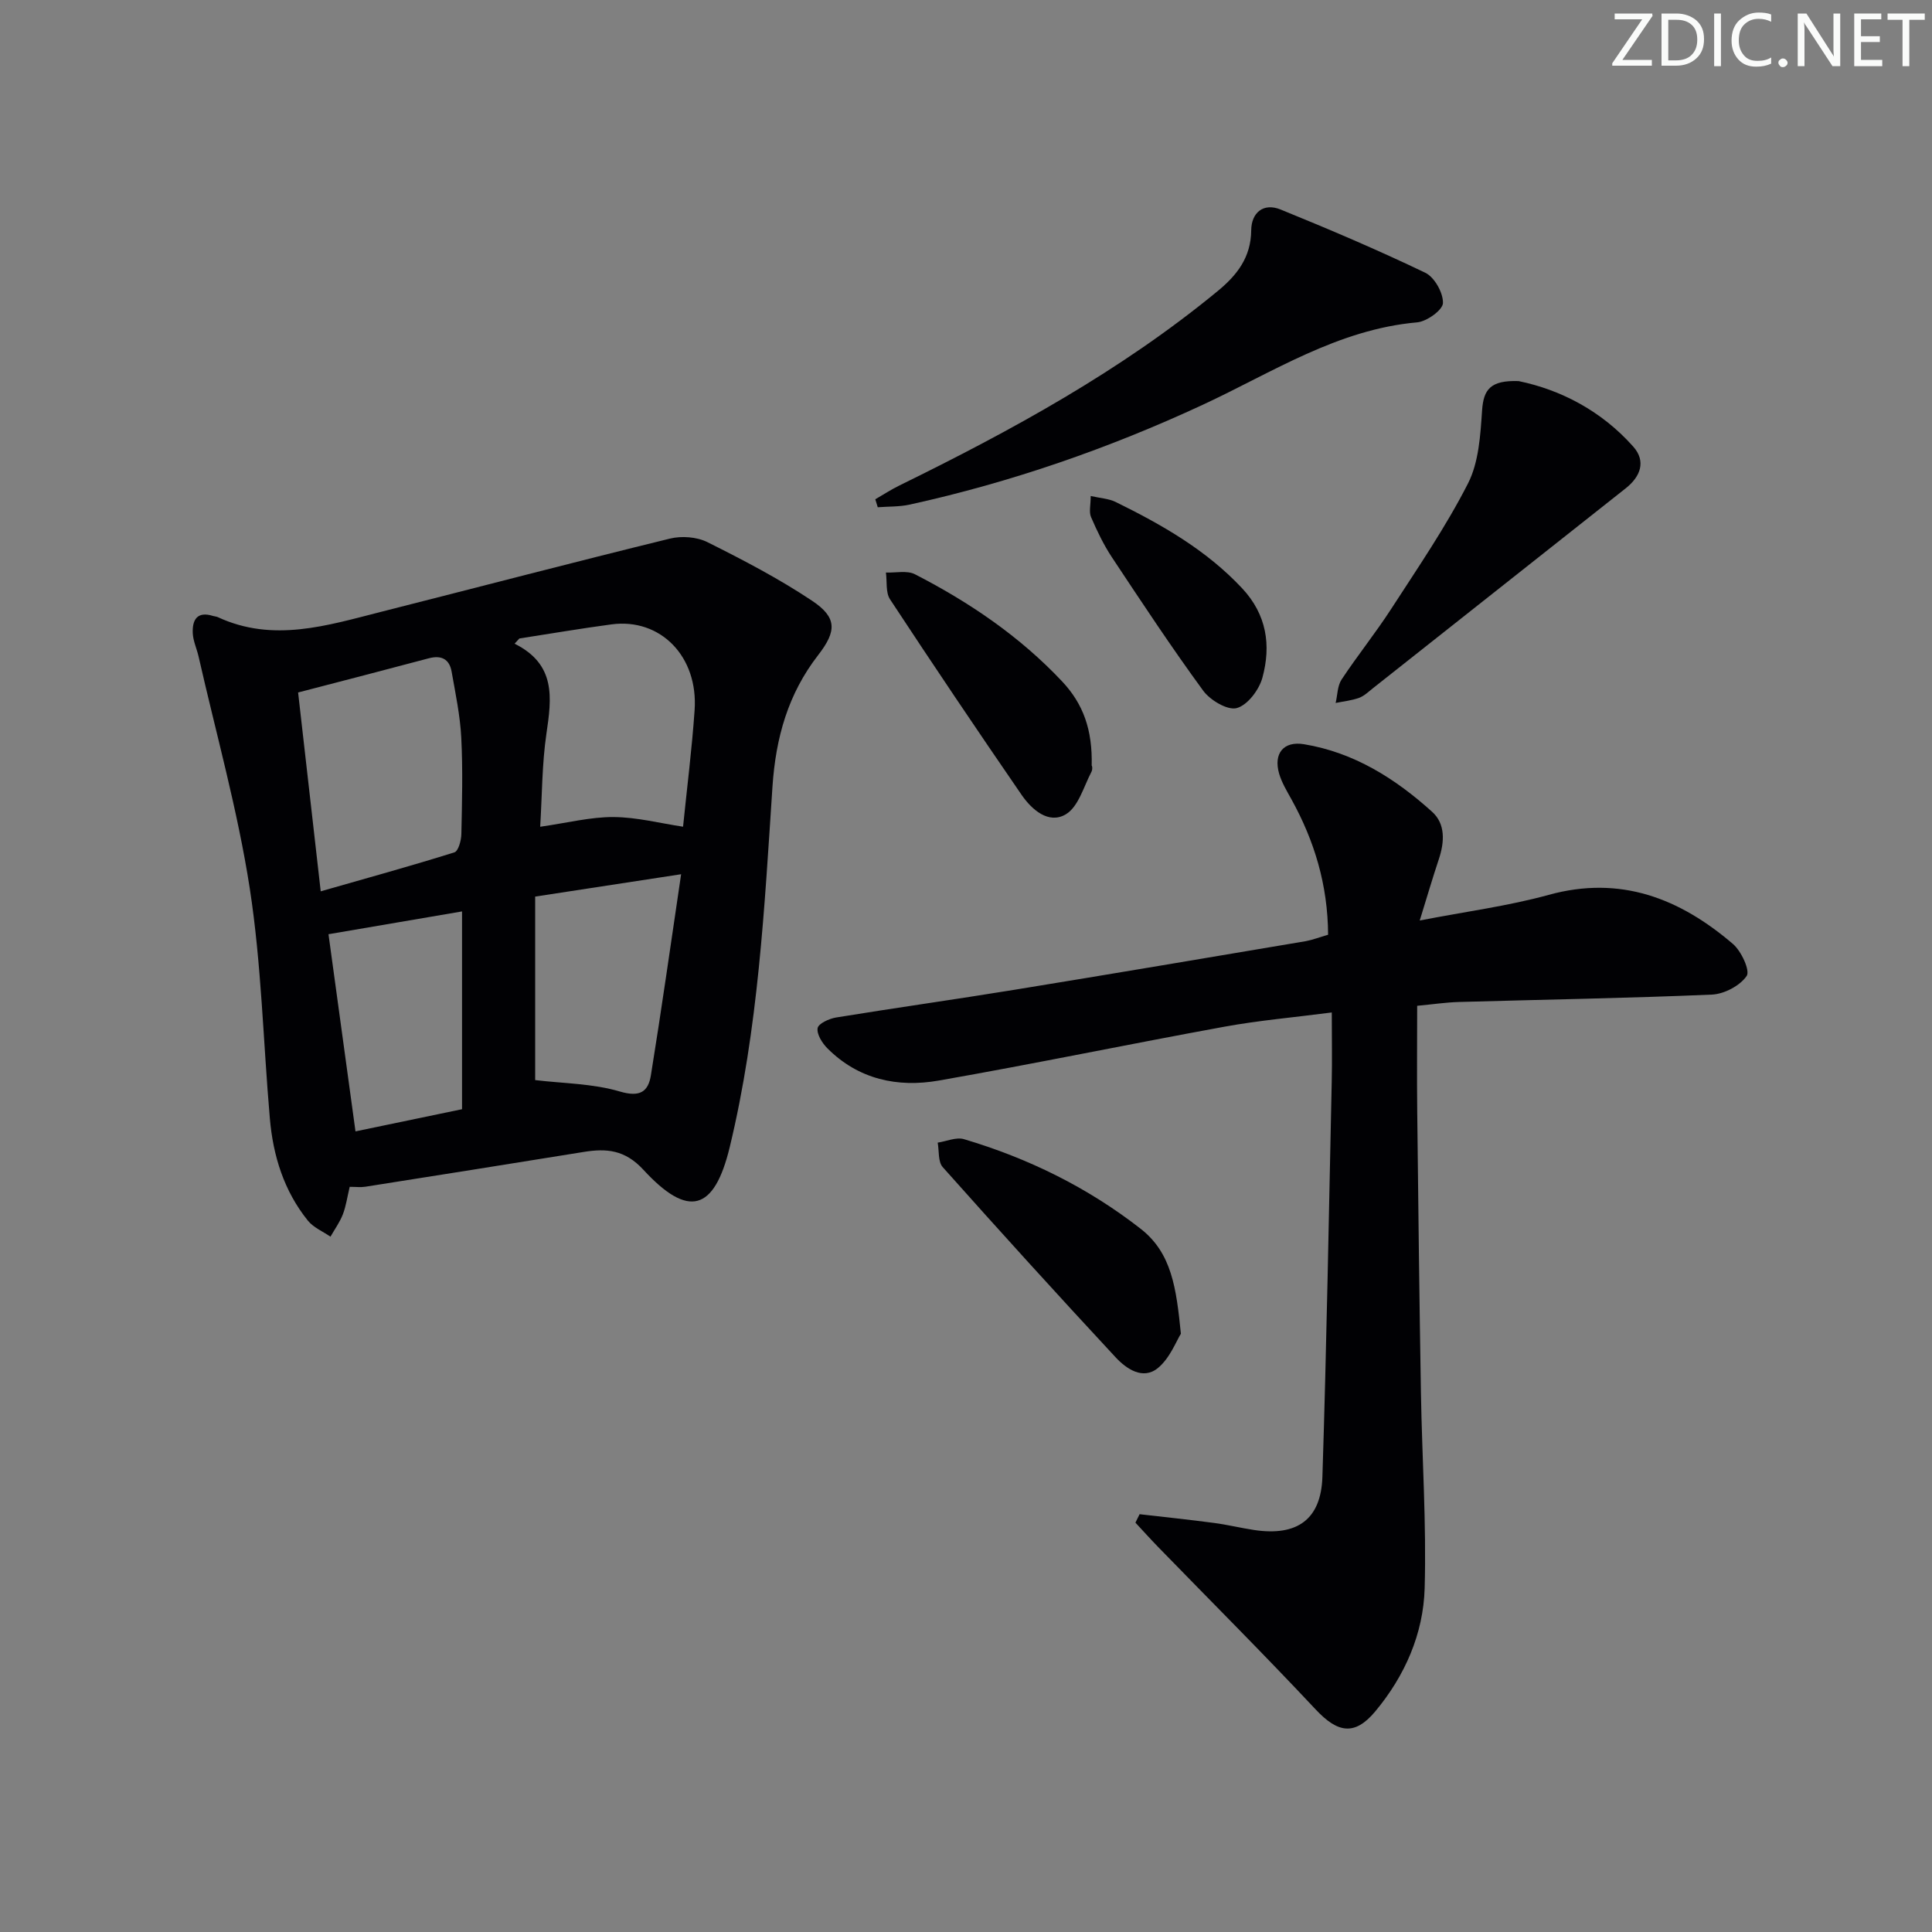 <svg enable-background="new 0 0 400 400" viewBox="0 0 400 400" xmlns="http://www.w3.org/2000/svg"><rect x="0" y="0" width="400" height="400" fill="#808080" stroke="none"/><g fill="#fafbfa"><path d="m342.2 3.2-6.3 9.2h6.1v1.2h-8.2v-.5l6.2-9.1h-5.7v-1.2h7.8v.4z"/><path d="m344 13.7v-10.9h3.1c1.6 0 3 .5 4.1 1.4 1.1 1 1.6 2.2 1.6 3.9s-.5 3-1.6 4-2.5 1.5-4.2 1.5h-3zm1.4-9.6v8.4h1.6c1.4 0 2.5-.4 3.2-1.1.8-.8 1.2-1.8 1.2-3.2s-.4-2.4-1.2-3.1-1.8-1-3.1-1z"/><path d="m356.3 2.8v10.9h-1.4v-10.9z"/><path d="m366.6 13.2c-.8.4-1.8.6-3 .6-1.6 0-2.8-.5-3.7-1.5s-1.4-2.3-1.4-3.9c0-1.7.5-3.2 1.6-4.2s2.4-1.6 4-1.6c1 0 1.9.1 2.6.4v1.5c-.8-.4-1.6-.6-2.6-.6-1.2 0-2.2.4-3 1.2s-1.1 1.9-1.1 3.3c0 1.3.4 2.3 1.1 3.1s1.6 1.1 2.8 1.1c1.1 0 2-.2 2.8-.7v1.3z"/><path d="m368.2 13c0-.3.1-.5.3-.6.2-.2.4-.3.6-.3.3 0 .5.1.7.3s.3.4.3.6-.1.5-.3.6c-.2.2-.4.3-.7.3s-.5-.1-.6-.3c-.2-.2-.3-.4-.3-.6z"/><path d="m381.1 13.7h-1.7l-5.5-8.4c-.2-.2-.3-.5-.4-.7 0 .2.1.8.1 1.5v7.6h-1.4v-10.9h1.8l5.3 8.3c.3.4.4.6.4.8 0-.3-.1-.8-.1-1.6v-7.5h1.4v10.9z"/><path d="m389.7 13.7h-5.8v-10.9h5.6v1.2h-4.2v3.5h3.9v1.2h-3.9v3.7h4.4z"/><path d="m398.4 4.1h-3.1v9.6h-1.4v-9.6h-3.1v-1.3h7.7v1.3z"/></g><path d="m72.4 245.72c-.52 2.19-.77 4.03-1.42 5.71-.63 1.62-1.69 3.08-2.56 4.61-1.58-1.09-3.51-1.88-4.67-3.31-4.95-6.14-7.21-13.41-7.88-21.16-1.38-15.89-1.73-31.92-4.16-47.64-2.5-16.17-6.97-32.03-10.6-48.02-.37-1.61-1.12-3.19-1.2-4.8-.13-2.76.89-4.63 4.21-3.58.32.1.67.1.97.24 11.47 5.32 22.66 1.73 33.86-1.11 19.92-5.05 39.8-10.26 59.76-15.15 2.4-.59 5.54-.36 7.72.72 7.41 3.7 14.82 7.56 21.7 12.15 5.19 3.46 5.12 6.27 1.27 11.24-6.24 8.04-8.79 17.1-9.47 27.27-1.66 25.01-2.93 50.12-8.85 74.62-3.2 13.24-8.58 14.77-17.86 4.69-3.83-4.16-7.65-4.47-12.39-3.7-15.06 2.43-30.12 4.83-45.19 7.2-.96.15-1.95.02-3.24.02zm-6-61.18c9.67-2.77 18.72-5.26 27.68-8.07.82-.26 1.41-2.46 1.44-3.77.14-6.65.32-13.32-.02-19.96-.23-4.59-1.2-9.15-2-13.7-.46-2.6-2.14-3.44-4.75-2.74-8.77 2.34-17.55 4.6-27.03 7.07 1.56 13.71 3.07 26.98 4.68 41.17zm41.13-52.35c-.33.36-.66.72-.99 1.08 8.64 4.3 7.67 11.27 6.59 18.64-.92 6.27-.89 12.69-1.29 19.26 5.67-.81 10.44-2.04 15.19-2.01 4.85.03 9.69 1.3 14.39 2 .8-7.93 1.83-16.01 2.39-24.12.78-11.12-7.06-19.12-17.2-17.77-6.37.85-12.72 1.94-19.08 2.92zm33.49 48.81c-10.7 1.64-20.14 3.09-30.22 4.63v37.99c5.79.7 11.92.7 17.55 2.37 4.17 1.23 5.86.02 6.41-3.36 2.19-13.52 4.1-27.09 6.26-41.63zm-45.36 7.7c-9.22 1.57-18.1 3.09-27.65 4.72 1.75 12.73 3.63 26.45 5.59 40.82 7.43-1.55 14.79-3.08 22.06-4.59 0-14.01 0-27.43 0-40.95z" fill="#010104"/><path d="m274.97 193.53c-.06-10.36-2.85-19.46-7.59-28.04-.96-1.73-2.02-3.48-2.56-5.35-1.18-4.14.92-6.75 5.14-6.06 10.36 1.7 18.94 7.12 26.55 14 2.78 2.51 2.57 6.24 1.39 9.79-1.29 3.87-2.44 7.79-3.96 12.71 9.57-1.86 18.28-2.99 26.67-5.3 14.89-4.11 27.16.72 38.18 10.16 1.73 1.48 3.59 5.52 2.84 6.62-1.39 2.03-4.64 3.74-7.19 3.86-17.45.75-34.92 1.03-52.38 1.53-2.64.07-5.27.47-8.65.79 0 7.3-.07 14.55.01 21.79.22 19.47.44 38.94.77 58.41.23 13.47 1.15 26.94.77 40.39-.27 9.45-4.09 18.13-10.22 25.49-4.25 5.1-7.77 4.49-12.34-.39-10.67-11.39-21.71-22.42-32.59-33.61-1.61-1.66-3.16-3.38-4.73-5.07.29-.58.57-1.16.86-1.75 5.15.59 10.3 1.13 15.43 1.81 2.8.37 5.55 1.05 8.34 1.47 8.84 1.31 13.8-2.17 14.08-11.03.87-27.26 1.34-54.54 1.93-81.81.1-4.47.01-8.93.01-14.32-7.91 1.03-15.14 1.65-22.24 2.95-19.73 3.6-39.38 7.69-59.14 11.15-8.51 1.49-16.63-.24-23.04-6.67-1.08-1.08-2.24-2.92-2.03-4.19.16-.94 2.4-1.97 3.83-2.2 12.28-2 24.6-3.73 36.88-5.73 20.13-3.28 40.24-6.68 60.35-10.07 1.45-.27 2.84-.82 4.63-1.33z" fill="#010104"/><path d="m181.22 103.37c1.67-.96 3.29-2.03 5.02-2.87 23.2-11.38 45.8-23.71 65.86-40.23 4.01-3.3 6.9-6.98 6.95-12.59.03-3.63 2.51-5.76 6.09-4.3 10.09 4.1 20.13 8.38 29.95 13.09 1.9.91 3.72 4.16 3.66 6.27-.04 1.44-3.34 3.82-5.34 4-16.47 1.46-29.96 10.36-44.38 17.06-19.47 9.04-39.68 16.05-60.68 20.67-2.14.47-4.41.38-6.62.55-.17-.55-.34-1.1-.51-1.65z" fill="#010104"/><path d="m314.41 78.9c8.65 1.78 17.12 6.12 23.73 13.56 2.7 3.03 1.52 6.2-1.53 8.62-17.45 13.81-34.91 27.62-52.37 41.42-.91.72-1.81 1.6-2.86 1.98-1.54.56-3.23.73-4.85 1.06.39-1.63.36-3.53 1.23-4.85 3.3-4.99 7.07-9.67 10.31-14.68 5.5-8.5 11.26-16.9 15.85-25.89 2.26-4.42 2.58-10.03 2.93-15.16.3-4.32 1.71-6.26 7.56-6.06z" fill="#010104"/><path d="m244.49 276.14c-.96 1.51-2.25 5.03-4.75 7.09-3.12 2.56-6.56.16-8.78-2.23-12.07-12.99-23.99-26.12-35.78-39.36-.99-1.11-.73-3.35-1.04-5.07 1.82-.27 3.83-1.19 5.43-.72 13.31 3.95 25.62 9.99 36.61 18.57 6.41 5.02 7.36 12.23 8.31 21.72z" fill="#010104"/><path d="m226.02 158.61c0-.44.29.54-.05 1.19-1.61 3.08-2.7 7.24-5.3 8.79-3.55 2.12-7.05-.95-9.18-4.05-9.21-13.39-18.29-26.88-27.22-40.46-.93-1.42-.59-3.67-.85-5.54 2.02.08 4.37-.48 6 .35 11.28 5.8 21.69 12.85 30.47 22.18 4.37 4.65 6.33 10 6.13 17.54z" fill="#010104"/><path d="m225.82 102.69c2.06.47 3.76.55 5.15 1.23 9.58 4.71 18.78 9.94 26.21 17.89 5.09 5.45 6.01 11.81 4.19 18.49-.68 2.51-3.07 5.69-5.31 6.3-1.9.52-5.5-1.62-6.95-3.6-6.58-8.99-12.72-18.3-18.88-27.59-1.73-2.61-3.1-5.48-4.34-8.35-.46-1.06-.07-2.49-.07-4.37z" fill="#010104"/></svg>